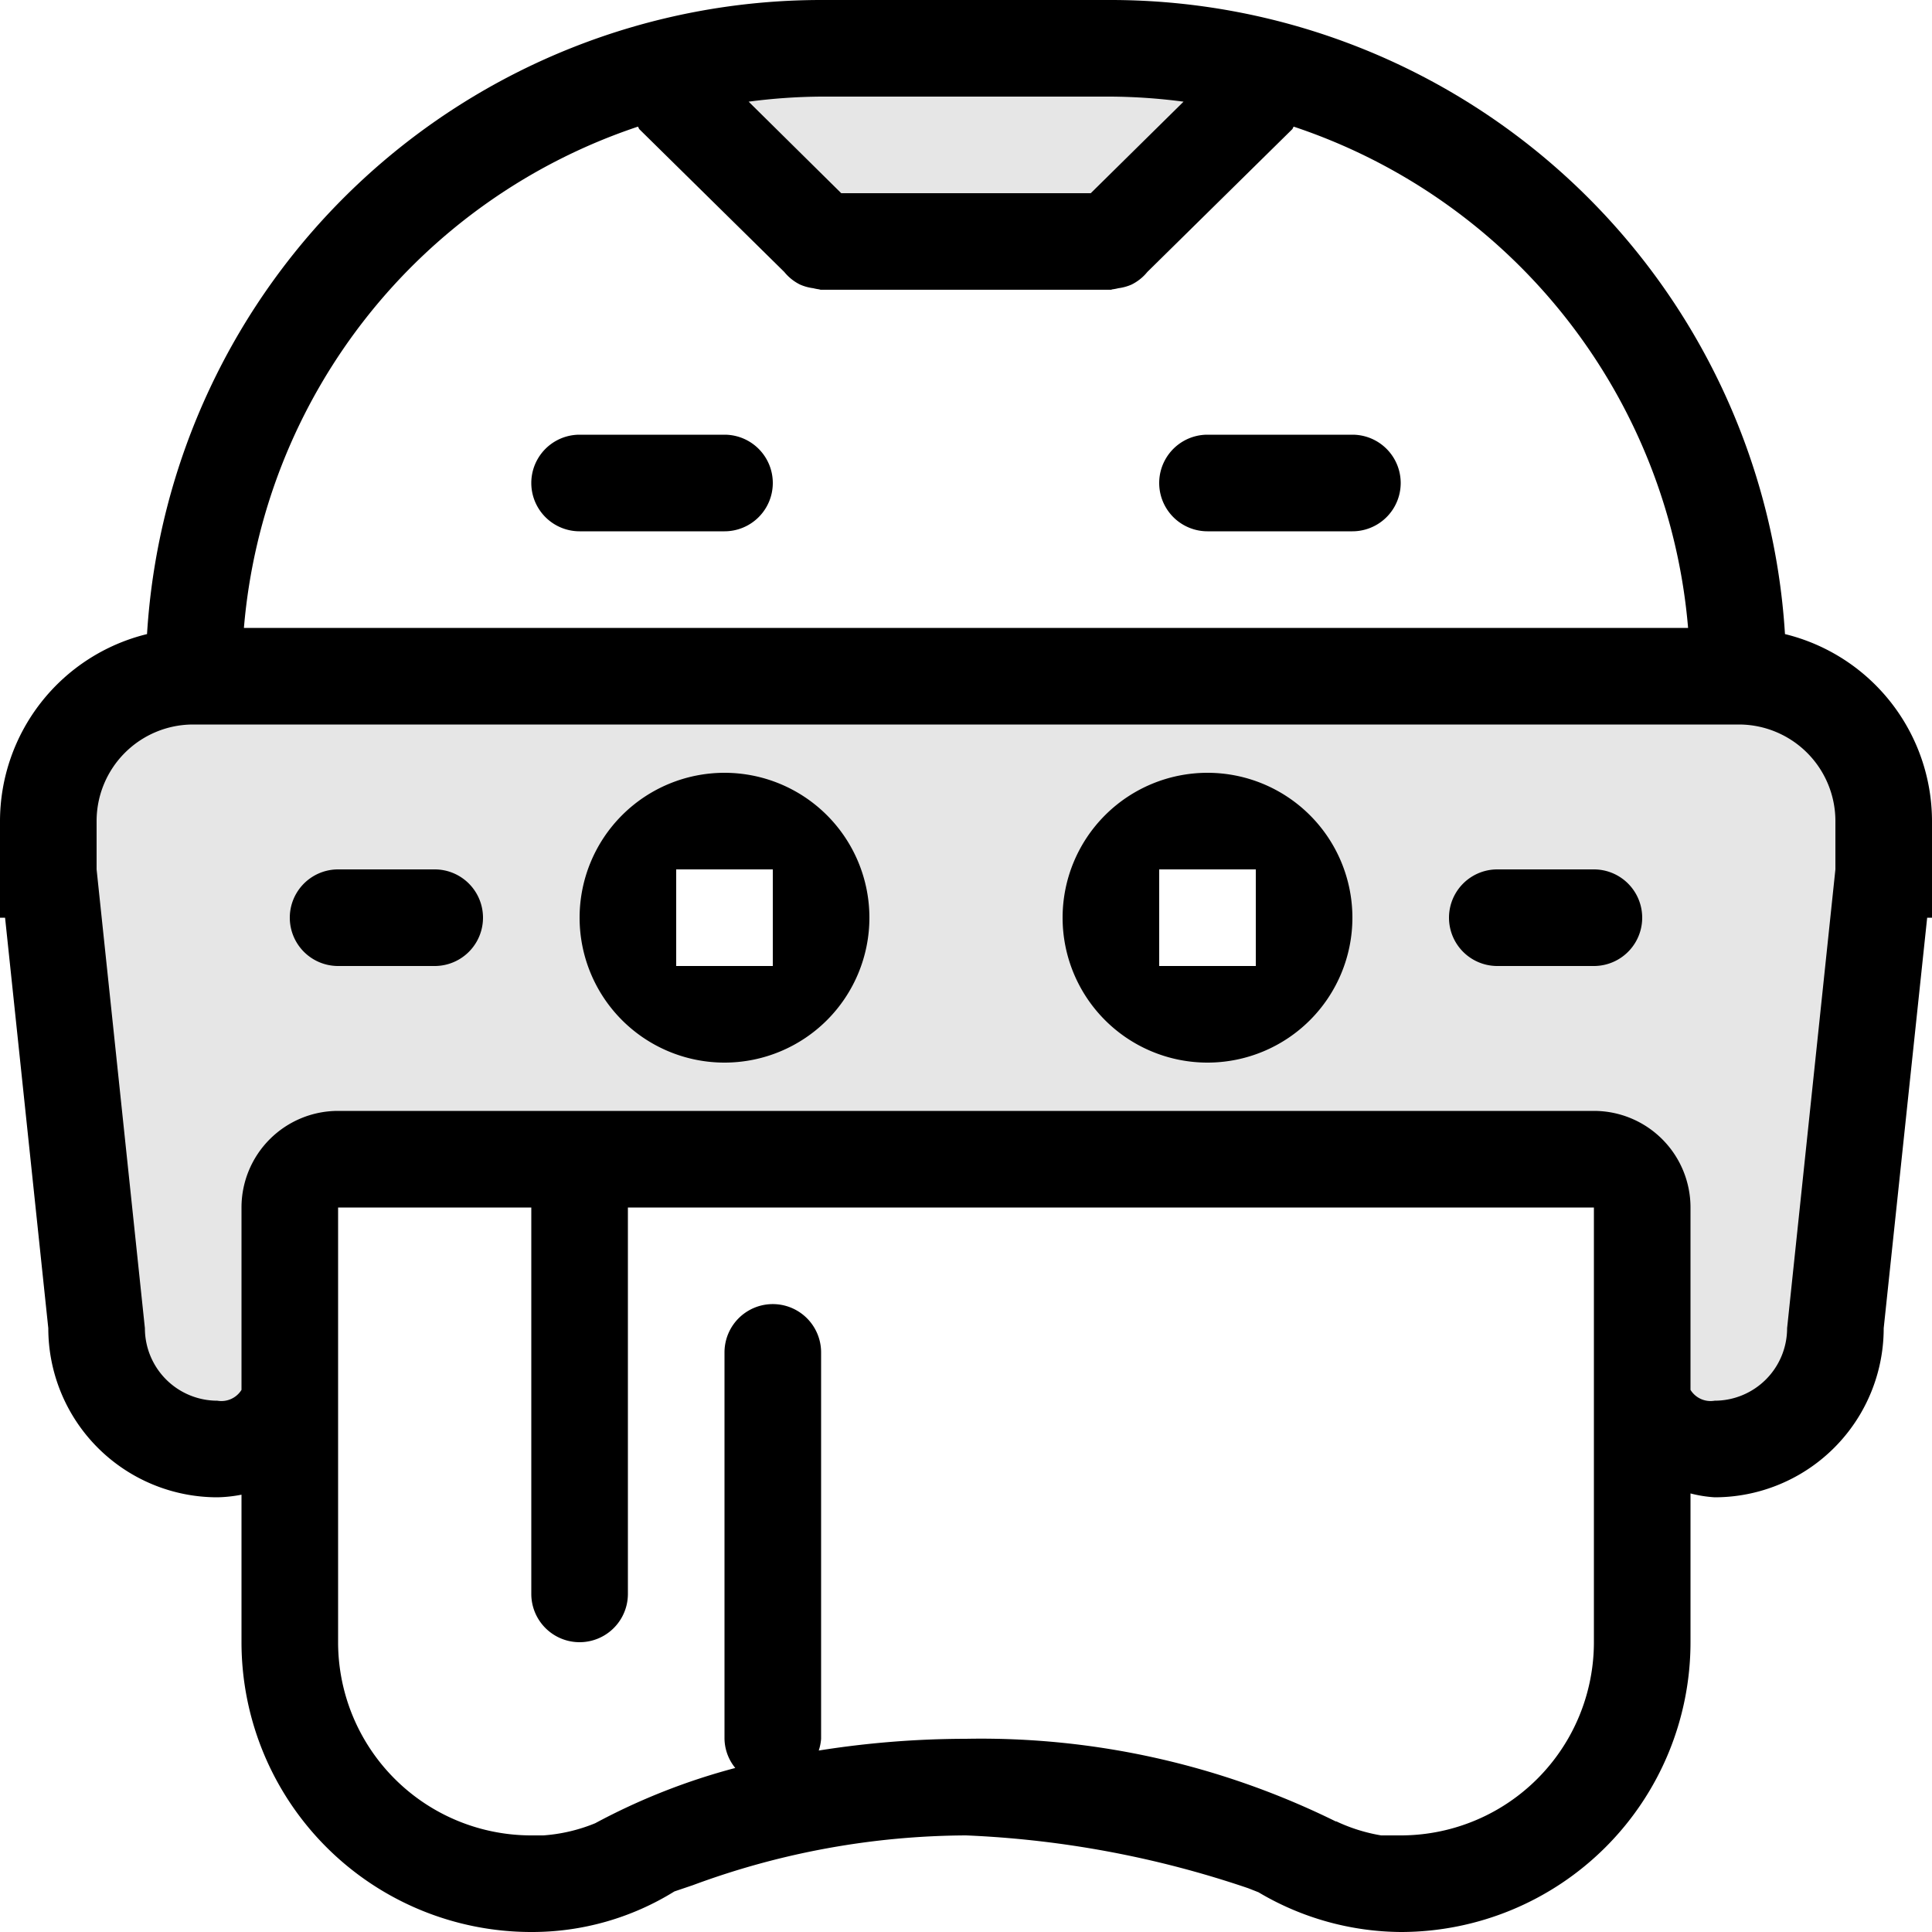 <?xml version="1.0"?>
<svg xmlns="http://www.w3.org/2000/svg" height="40px" width="40px" viewBox="0 0 40 40">
  <g id="svg">
    <path class="" d="M512.9,824L512,832.5a3.5,3.5,0,0,1-3.5,3.5,2.614,2.614,0,0,1-.5-0.08V839a6,6,0,0,1-6,6,5.841,5.841,0,0,1-2.945-.823l-0.211-.083A20.826,20.826,0,0,0,493,843a16.464,16.464,0,0,0-5.656,1.031l-0.381.129A5.589,5.589,0,0,1,484,845a6,6,0,0,1-6-6v-3.054a2.879,2.879,0,0,1-.5.054,3.5,3.5,0,0,1-3.5-3.5l-0.895-8.5H473v-2a3.992,3.992,0,0,1,3.044-3.872A13.989,13.989,0,0,1,490,805h6a13.989,13.989,0,0,1,13.956,13.128A3.992,3.992,0,0,1,513,822v2H512.9ZM480,831v8a4,4,0,0,0,4,4h0.25a3.47,3.47,0,0,0,1.073-.252,13.3,13.3,0,0,1,2.9-1.144A0.98,0.98,0,0,1,488,841v-8a1,1,0,0,1,2,0v8a0.989,0.989,0,0,1-.049.243A19.534,19.534,0,0,1,493,841a16.6,16.6,0,0,1,7.65,1.708c0.014,0.006.024,0,.037,0.011a3.545,3.545,0,0,0,.908.281H502a4,4,0,0,0,4-4v-8h0v-1H486v8a1,1,0,0,1-2,0v-8h-4v1Zm16-24h-6a12.032,12.032,0,0,0-1.5.105L490.417,809h5.166l1.921-1.895A12.032,12.032,0,0,0,496,807Zm3.784,0.622c-0.013.017-.016,0.038-0.03,0.054l-3,2.955a0.977,0.977,0,0,1-.327.261h0a0.987,0.987,0,0,1-.272.075,1.089,1.089,0,0,1-.111.022c-0.017,0-.031.01-0.048,0.01h-6c-0.017,0-.031-0.009-0.048-0.01a1.089,1.089,0,0,1-.111-0.022,0.987,0.987,0,0,1-.272-0.075h0a0.977,0.977,0,0,1-.327-0.261l-3-2.955c-0.014-.016-0.017-0.037-0.03-0.054A12,12,0,0,0,478.05,818h29.9A12,12,0,0,0,499.784,807.622ZM511,822a2,2,0,0,0-2-2H477a2,2,0,0,0-2,2v1l1,9.5a1.5,1.5,0,0,0,1.5,1.5,0.49,0.49,0,0,0,.5-0.224V830a2,2,0,0,1,2-2h26a2,2,0,0,1,2,2v1h0v2.776a0.49,0.49,0,0,0,.5.224,1.5,1.5,0,0,0,1.5-1.5l1-9.5v-1Zm-5,3h-2a1,1,0,0,1,0-2h2A1,1,0,0,1,506,825Zm-8,2a3,3,0,1,1,3-3A3,3,0,0,1,498,827Zm1-4h-2v2h2v-2Zm-11,4a3,3,0,1,1,3-3A3,3,0,0,1,488,827Zm1-4h-2v2h2v-2Zm-7,2h-2a1,1,0,0,1,0-2h2A1,1,0,0,1,482,825Zm3-11h3a1,1,0,0,1,0,2h-3A1,1,0,0,1,485,814Zm13,0h3a1,1,0,0,1,0,2h-3A1,1,0,0,1,498,814Z" transform="translate(-473 -805)" style=""/>
    <path class="" d="M511,833l-1,2h-3v-6H479v6h-1l-2-1-1-2-1-10,1-2,3-1h32l2,2v2Zm-23-11a2,2,0,1,0,2,2A2,2,0,0,0,488,822Zm10,0a2,2,0,1,0,2,2A2,2,0,0,0,498,822Zm-8-12-3-4h12l-3,4h-6Z" transform="translate(-473 -805)" style="opacity: 0.1;"/>
  </g>
</svg>
